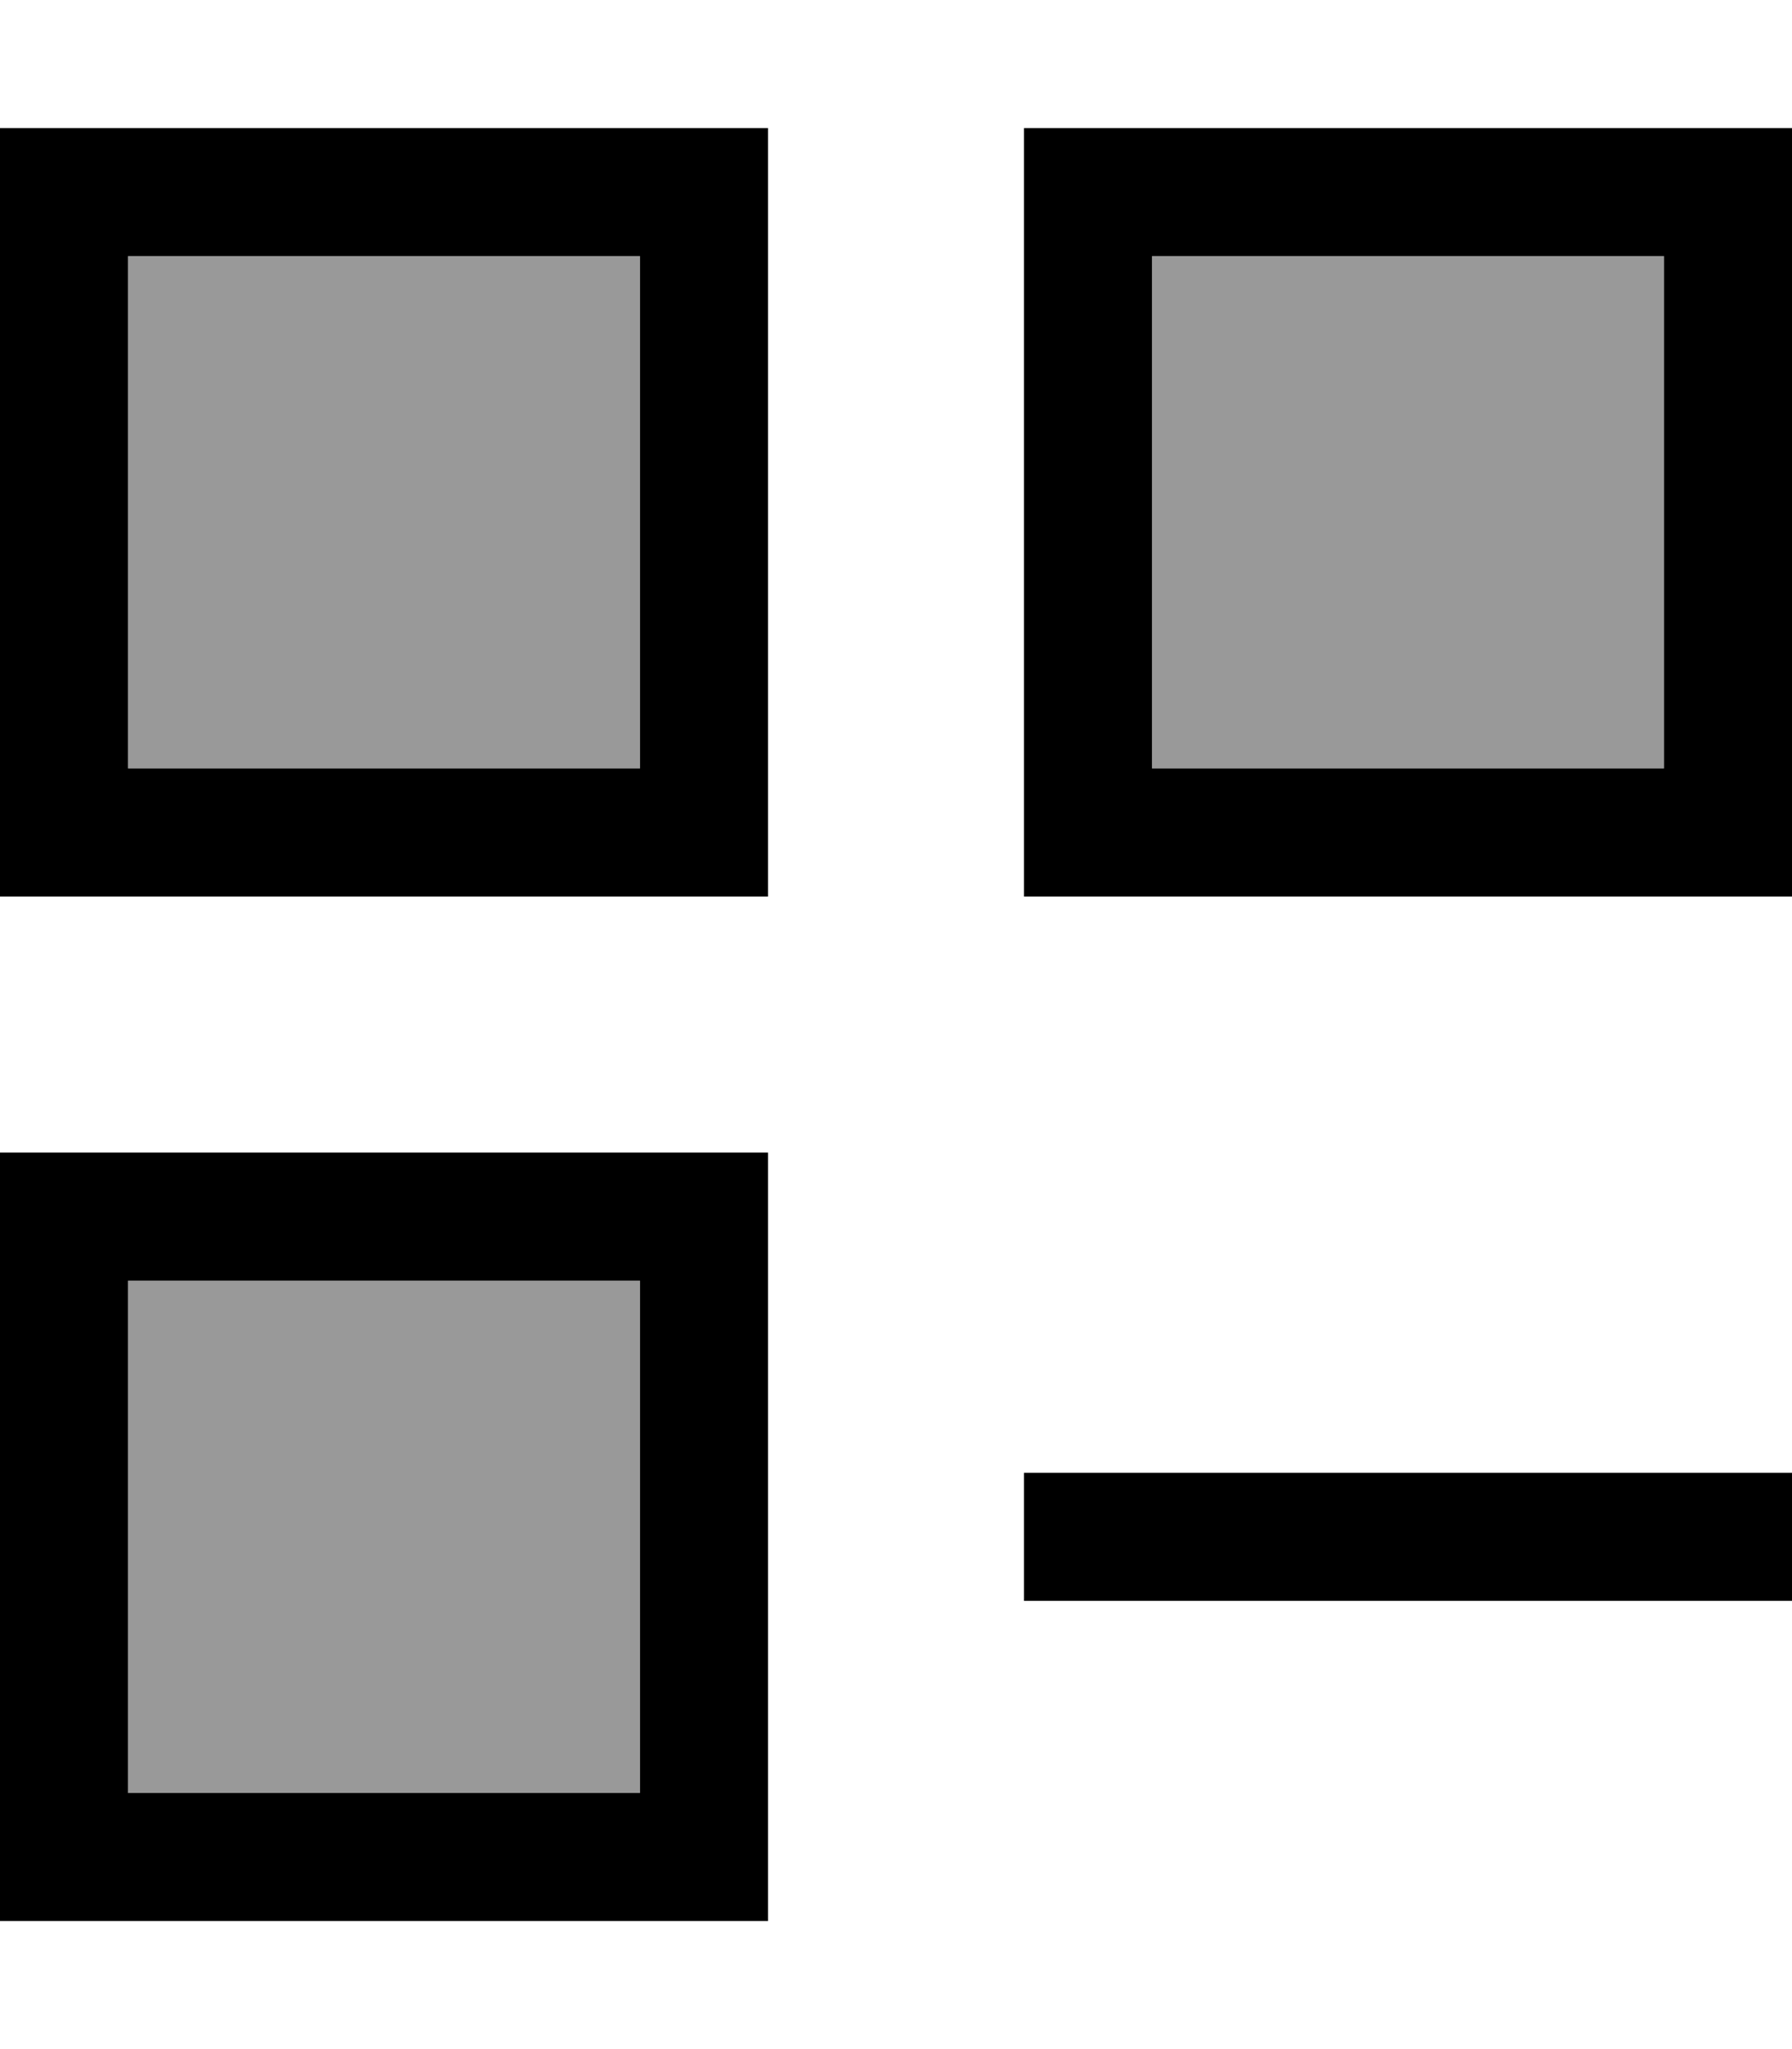 <svg xmlns="http://www.w3.org/2000/svg" viewBox="0 0 448 512"><!--! Font Awesome Pro 7.1.0 by @fontawesome - https://fontawesome.com License - https://fontawesome.com/license (Commercial License) Copyright 2025 Fonticons, Inc. --><path opacity=".4" fill="currentColor" d="M32 64l128 0 0 128-128 0 0-128zm0 256l128 0 0 128-128 0 0-128zM288 64l128 0 0 128-128 0 0-128z"/><path fill="currentColor" d="M32 64l0 128 128 0 0-128-128 0zM0 32l192 0 0 192-192 0 0-192zM32 320l0 128 128 0 0-128-128 0zM0 288l192 0 0 192-192 0 0-192zM416 64l-128 0 0 128 128 0 0-128zM288 32l160 0 0 192-192 0 0-192 32 0zM272 368l176 0 0 32-192 0 0-32 16 0z"/></svg>
